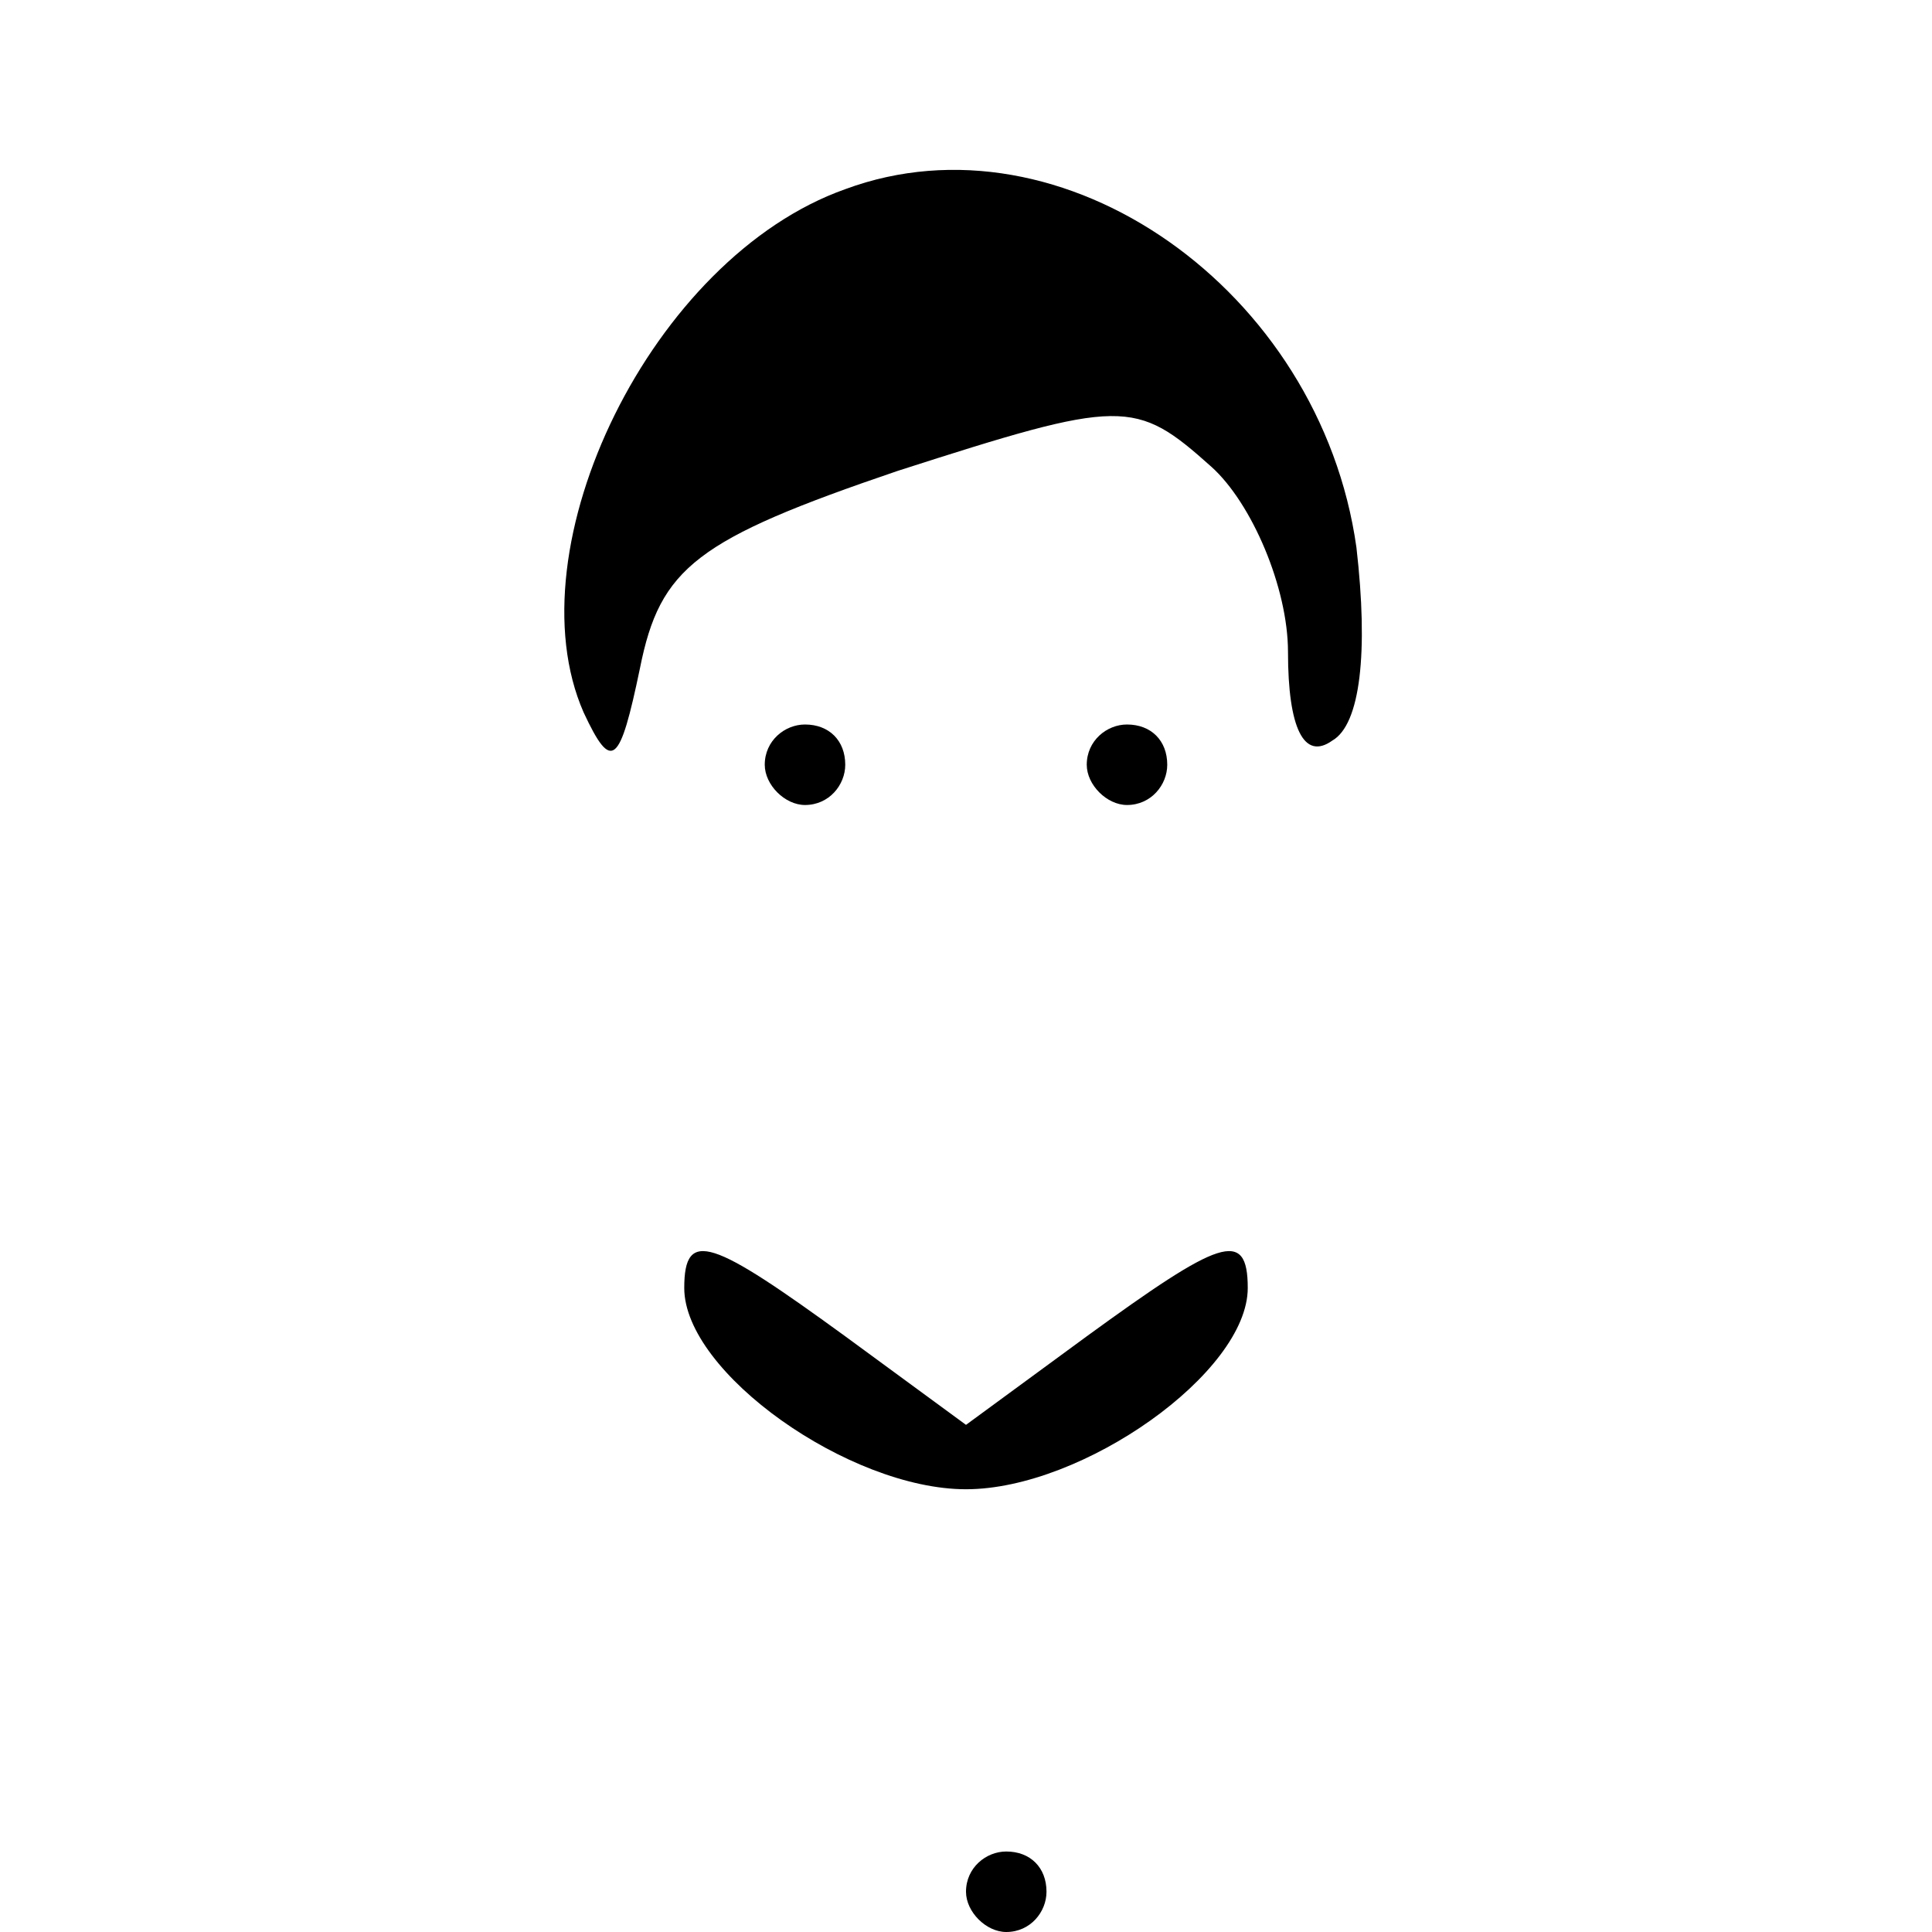 <?xml version="1.0" standalone="no"?>
<!DOCTYPE svg PUBLIC "-//W3C//DTD SVG 20010904//EN"
 "http://www.w3.org/TR/2001/REC-SVG-20010904/DTD/svg10.dtd">
<svg version="1.0" xmlns="http://www.w3.org/2000/svg"
 width="48pt" height="48pt" viewBox="0 0 48 48"
 preserveAspectRatio="xMidYMid meet">

<g transform="translate(0,48) scale(0.1,-0.1)"
fill="#000000" stroke="none">
<path d="M210 433 c-48 -17 -83 -89 -65 -130 7 -15 9 -13 14 11 5 25 14 32 64
49 56 18 59 18 78 1 10 -9 19 -30 19 -46 0 -19 4 -27 11 -22 7 4 9 22 6 48 -9
64 -73 109 -127 89z"/>
<path d="M190 290 c0 -5 5 -10 10 -10 6 0 10 5 10 10 0 6 -4 10 -10 10 -5 0
-10 -4 -10 -10z"/>
<path d="M270 290 c0 -5 5 -10 10 -10 6 0 10 5 10 10 0 6 -4 10 -10 10 -5 0
-10 -4 -10 -10z"/>
<path d="M170 160 c0 -21 41 -50 70 -50 29 0 70 29 70 50 0 15 -7 12 -40 -12
l-30 -22 -30 22 c-33 24 -40 27 -40 12z"/>
<path d="M240 10 c0 -5 5 -10 10 -10 6 0 10 5 10 10 0 6 -4 10 -10 10 -5 0
-10 -4 -10 -10z"/>
</g>
</svg>
